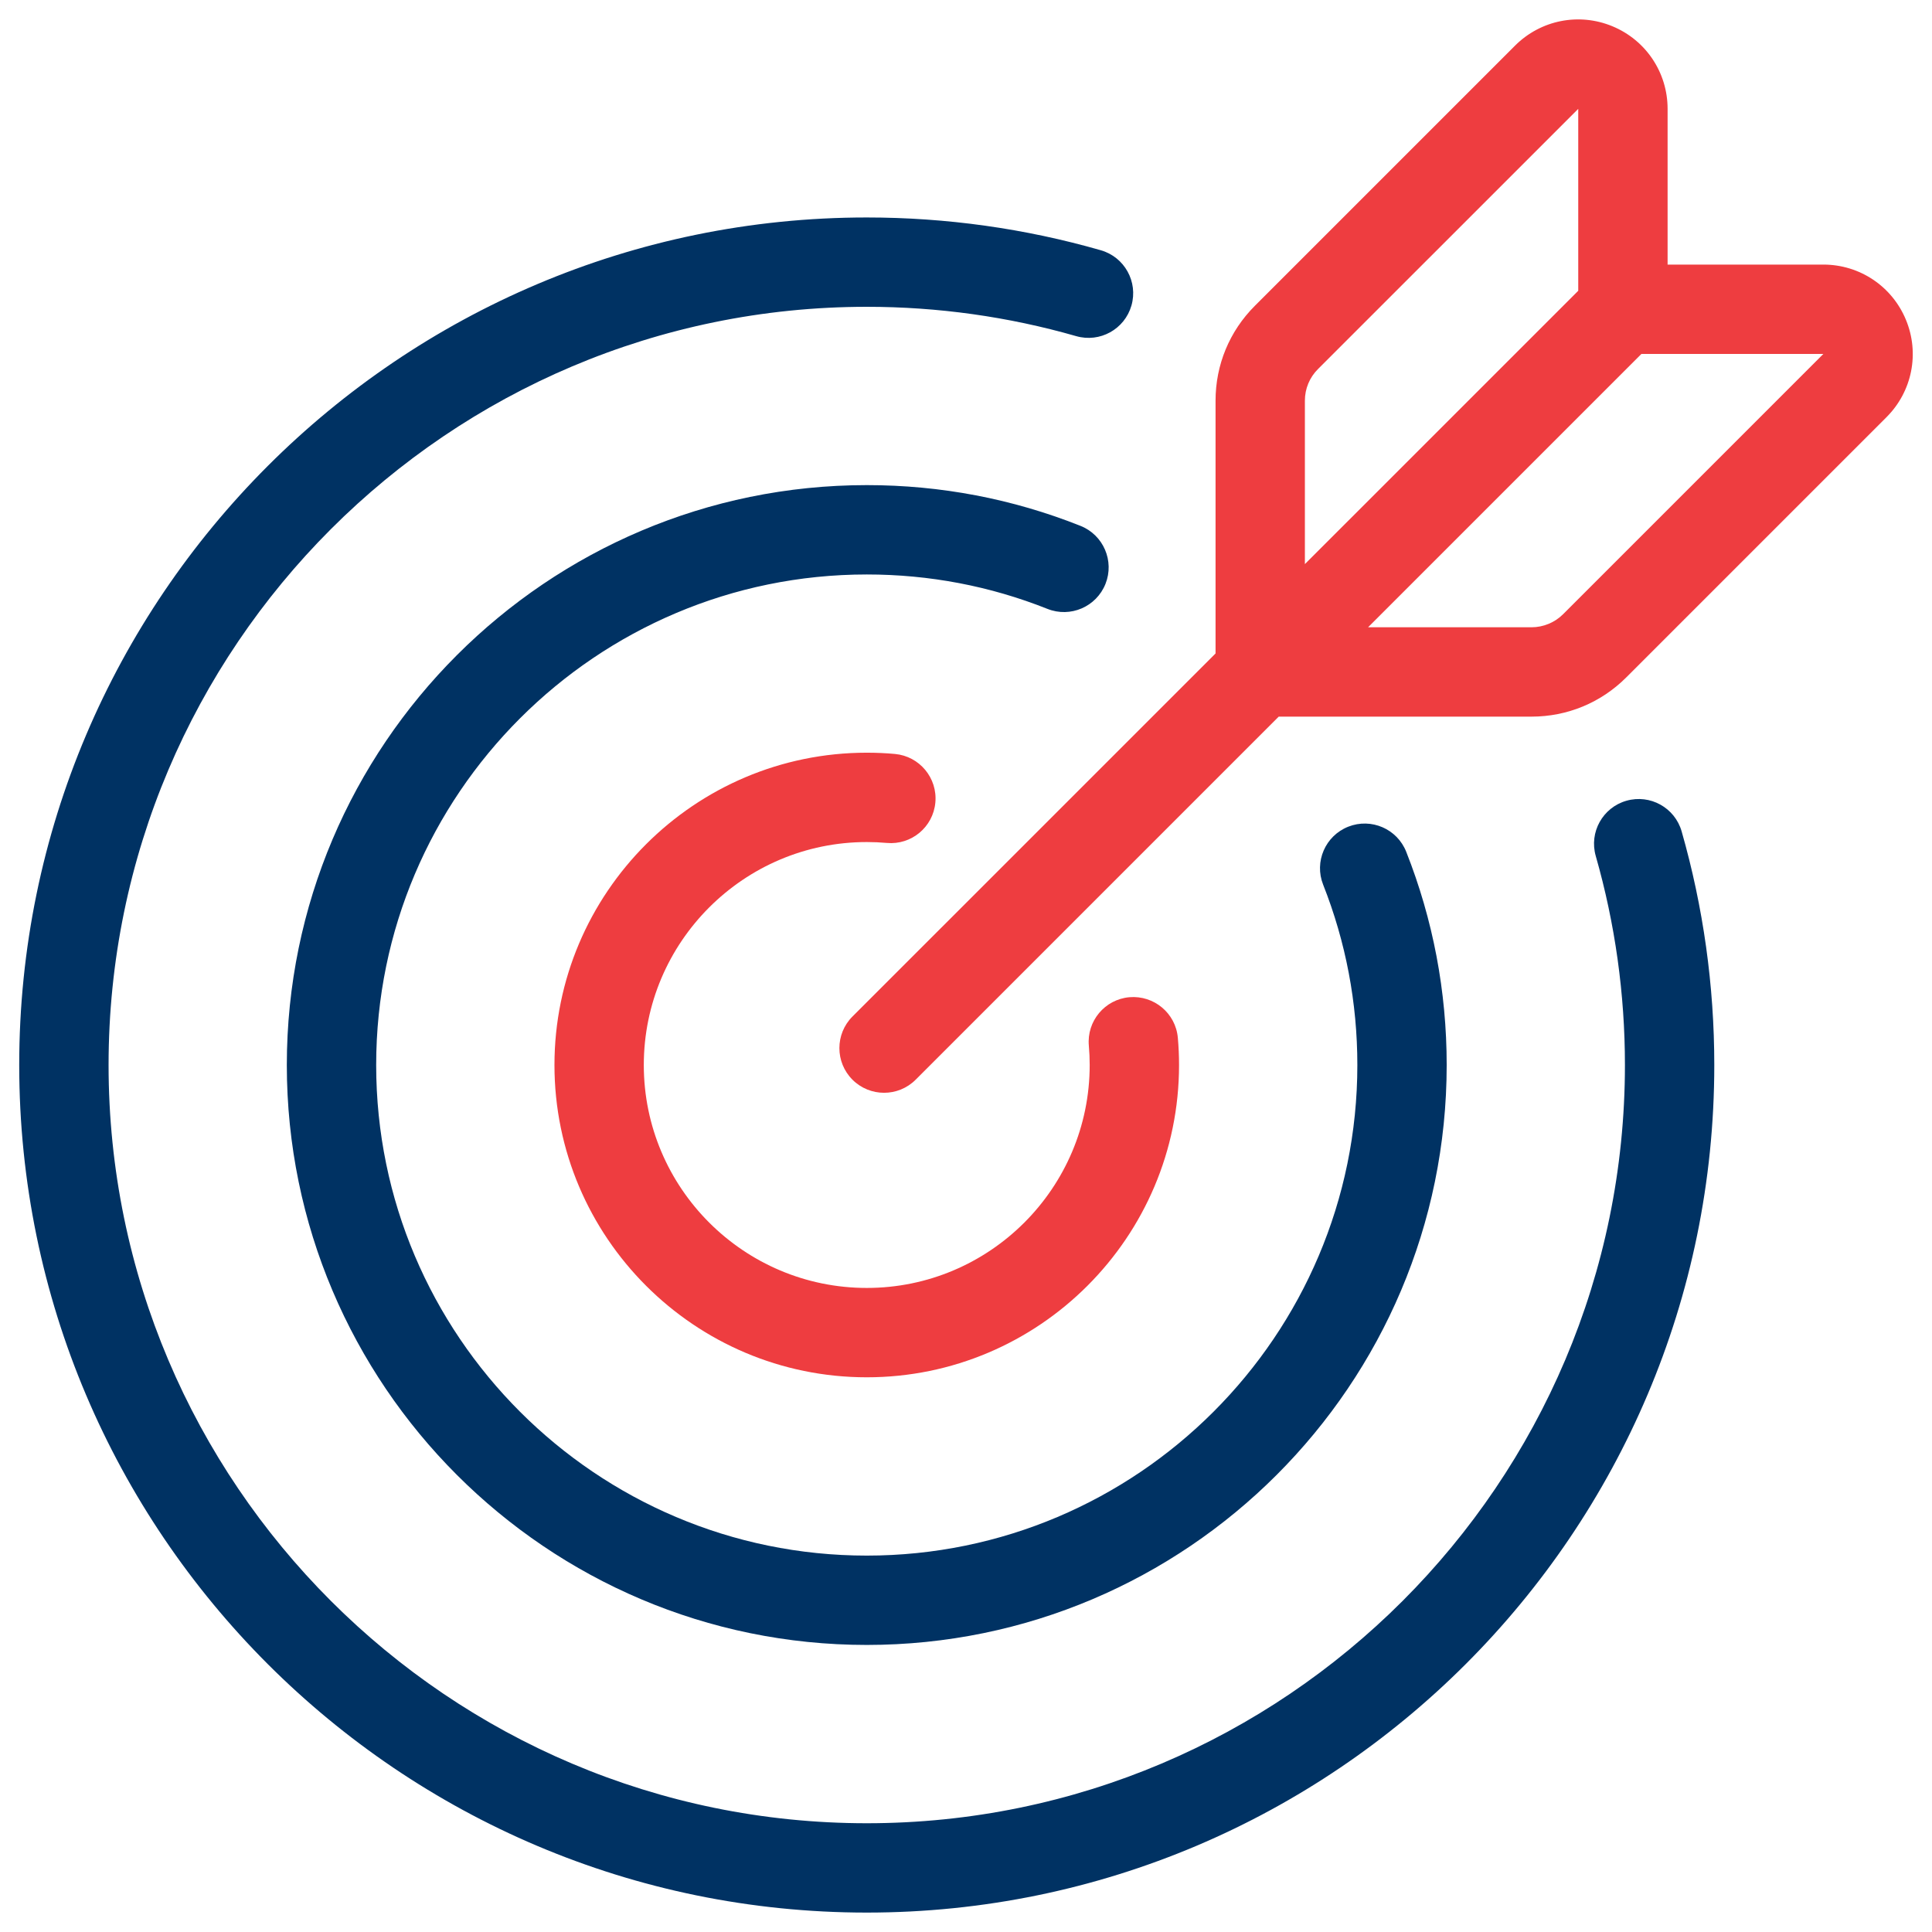 <svg width="96" height="96" viewBox="0 0 96 96" fill="none" xmlns="http://www.w3.org/2000/svg">
<path d="M69.875 42.326C69.424 41.186 68.135 40.627 66.994 41.078C65.854 41.529 65.295 42.818 65.746 43.958C66.874 46.811 67.446 49.827 67.446 52.921C67.446 66.362 56.511 77.297 43.07 77.297C29.628 77.297 18.692 66.362 18.692 52.921C18.692 39.48 29.628 28.545 43.07 28.545C46.175 28.545 49.195 29.12 52.047 30.255C53.186 30.709 54.477 30.152 54.931 29.013C55.384 27.874 54.828 26.583 53.689 26.13C50.312 24.786 46.739 24.105 43.07 24.105C27.18 24.105 14.252 37.032 14.252 52.921C14.252 68.81 27.179 81.736 43.07 81.736C58.959 81.736 71.885 68.81 71.885 52.921C71.885 49.265 71.209 45.701 69.875 42.326Z" fill="#003263"/>
<path d="M83.56 41.312C83.223 40.133 81.995 39.452 80.816 39.789C79.637 40.126 78.955 41.355 79.292 42.533C80.254 45.897 80.742 49.392 80.742 52.92C80.742 73.694 63.843 90.596 43.07 90.596C22.296 90.596 5.395 73.695 5.395 52.92C5.395 32.146 22.296 15.245 43.07 15.245C46.607 15.245 50.107 15.736 53.474 16.702C54.653 17.041 55.882 16.36 56.221 15.181C56.559 14.003 55.878 12.773 54.699 12.435C50.934 11.354 47.021 10.806 43.07 10.806C19.848 10.806 0.955 29.698 0.955 52.921C0.955 76.143 19.848 95.035 43.07 95.035C66.29 95.035 85.182 76.143 85.182 52.921C85.182 48.978 84.636 45.073 83.56 41.312Z" fill="#003263"/>
<path d="M58.526 51.565C58.417 50.344 57.338 49.447 56.117 49.551C54.896 49.66 53.995 50.739 54.104 51.96C54.132 52.276 54.146 52.599 54.146 52.921C54.146 59.029 49.177 63.997 43.069 63.997C36.96 63.997 31.99 59.028 31.99 52.921C31.99 46.811 36.96 41.841 43.07 41.841C43.411 41.841 43.745 41.856 44.063 41.885C45.285 41.997 46.365 41.099 46.477 39.879C46.59 38.658 45.691 37.577 44.471 37.464C44.018 37.422 43.547 37.401 43.07 37.401C34.513 37.401 27.551 44.363 27.551 52.92C27.551 61.476 34.513 68.437 43.07 68.437C51.626 68.437 58.586 61.476 58.586 52.92C58.586 52.468 58.566 52.012 58.526 51.565Z" fill="#EE3D40"/>
<path d="M94.704 15.889C94.015 14.224 92.404 13.147 90.602 13.147H82.862V5.407C82.862 3.605 81.785 1.994 80.12 1.305C78.456 0.615 76.557 0.993 75.282 2.267L62.349 15.2C61.092 16.458 60.4 18.13 60.4 19.908V32.47L42.359 50.51C41.492 51.377 41.492 52.783 42.359 53.65C42.792 54.083 43.361 54.3 43.929 54.3C44.497 54.3 45.065 54.083 45.498 53.65L63.539 35.609H76.101C77.879 35.609 79.551 34.917 80.808 33.66L93.742 20.726C95.016 19.452 95.394 17.553 94.704 15.889ZM64.839 19.908C64.84 19.315 65.07 18.758 65.489 18.34L78.422 5.409V14.448L64.839 28.03L64.839 19.908ZM77.669 30.52C77.257 30.933 76.685 31.169 76.101 31.169H67.979L81.561 17.587L90.601 17.588L77.669 30.52Z" fill="#EE3D40"/>
</svg>
